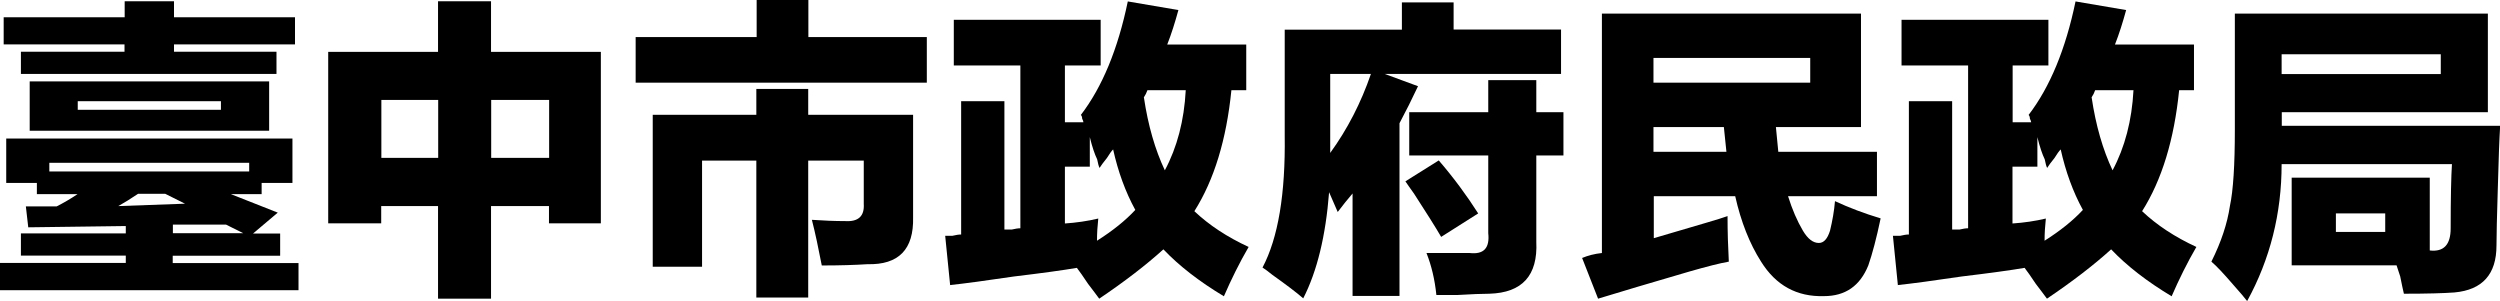 <?xml version="1.0" encoding="UTF-8"?>
<svg id="_圖層_1" data-name="圖層_1" xmlns="http://www.w3.org/2000/svg" version="1.1" viewBox="0 0 156.61 18.86">
  <!-- Generator: Adobe Illustrator 29.6.1, SVG Export Plug-In . SVG Version: 2.1.1 Build 9)  -->
  <path d="M0,16.47h7.88v-.46H1.31v-1.39h6.57v-.46l-6.11.08-.15-1.31h1.93c.41-.21.85-.46,1.31-.77h-2.55v-.7H.39v-2.78h17.93v2.78h-1.93v.7h-1.93l2.94,1.16-1.55,1.31h1.7v1.39h-6.73v.46h7.88v1.7H0v-1.7ZM7.81.08h3.09v1h7.58v1.7h-7.58v.46h6.42v1.39H1.31v-1.39h6.49v-.46H.23v-1.7h7.58V.08ZM1.86,8.19v-3.09h15v3.09H1.86ZM3.09,10.2v.54h12.52v-.54H3.09ZM4.87,6.34v.54h8.97v-.54H4.87ZM7.42,12.91l4.17-.15-1.24-.62h-1.7c-.46.31-.88.57-1.24.77ZM14.15,14.07h-3.32v.54h4.41l-1.08-.54Z"/>
  <path d="M27.44.08h3.32v3.17h6.88v10.74h-3.25v-1.08h-3.63v5.8h-3.32v-5.8h-3.56v1.08h-3.32V3.25h6.88V.08ZM23.89,6.26v3.63h3.56v-3.63h-3.56ZM34.4,6.26h-3.63v3.63h3.63v-3.63Z"/>
  <path d="M47.39,0h3.25v2.32h7.42v2.86h-18.24v-2.86h7.58V0ZM40.89,16.7V7.19h6.49v-1.62h3.25v1.62h6.57v6.42c.05,2.01-.9,2.99-2.86,2.94-.77.05-1.73.08-2.86.08-.21-1.08-.41-2.04-.62-2.86.72.05,1.42.08,2.09.08.82.05,1.21-.31,1.16-1.08v-2.71h-3.48v8.58h-3.25v-8.58h-3.4v6.65h-3.09Z"/>
  <path d="M59.52,17.86l-.31-3.09h.46c.21-.05.39-.08.54-.08V6.34h2.71v8.04h.46c.21-.05.39-.08.54-.08V4.1h-4.17V1.24h9.2v2.86h-2.24v3.56h1.16c0-.05-.03-.13-.08-.23,0-.1-.03-.18-.08-.23,1.34-1.75,2.32-4.12,2.94-7.11l3.17.54c-.21.77-.44,1.5-.7,2.16h4.95v2.86h-.93c-.31,3.09-1.08,5.62-2.32,7.58.93.88,2.06,1.62,3.4,2.24-.57.98-1.08,2.01-1.55,3.09-1.55-.93-2.81-1.91-3.79-2.94-1.08.98-2.42,2.01-4.02,3.09-.15-.21-.39-.52-.7-.93-.31-.46-.54-.8-.7-1-.88.15-2.19.33-3.94.54-1.75.26-3.09.44-4.02.54ZM68.26,10.44h-1.55v3.56c.72-.05,1.42-.15,2.09-.31-.05.46-.08.93-.08,1.39.98-.62,1.78-1.26,2.4-1.93-.62-1.13-1.08-2.4-1.39-3.79-.1.1-.23.28-.39.54-.21.26-.36.46-.46.62-.05-.1-.1-.28-.15-.54-.15-.31-.31-.77-.46-1.39v1.86ZM71.66,6.11c.26,1.75.7,3.27,1.31,4.56.77-1.44,1.21-3.12,1.31-5.02h-2.4c-.05.15-.13.31-.23.46Z"/>
  <path d="M91.06.15v1.7h6.73v2.78h-11.05l2.09.77c-.36.77-.75,1.55-1.16,2.32v10.82h-2.94v-6.42c-.31.36-.62.75-.93,1.16l-.54-1.24c-.21,2.73-.75,4.95-1.62,6.65-.41-.36-1.06-.85-1.93-1.47-.26-.21-.46-.36-.62-.46.98-1.86,1.44-4.61,1.39-8.27V1.86h7.34V.15h3.25ZM83.33,8.81v.77c1.08-1.49,1.93-3.14,2.55-4.95h-2.55v4.17ZM90.13,10.05c.93,1.08,1.75,2.19,2.47,3.32l-2.32,1.47c-.36-.62-.93-1.52-1.7-2.71-.26-.36-.44-.62-.54-.77l2.09-1.31ZM88.28,7.03h4.95v-2.01h3.01v2.01h1.7v2.71h-1.7v5.41c.1,2.11-.88,3.19-2.94,3.25-.46,0-1.13.03-2.01.08h-1.31c-.1-.98-.31-1.85-.62-2.63h2.71c.88.1,1.26-.31,1.16-1.24v-4.87h-4.95v-2.71Z"/>
  <path d="M108.22,13.53c0,.98.03,1.93.08,2.86-.57.1-1.39.31-2.47.62-2.47.72-4.38,1.29-5.72,1.7l-1-2.55c.36-.15.77-.26,1.24-.31V.85h16.23v7.11h-5.33l.15,1.55h6.18v2.78h-5.57c.26.83.57,1.55.93,2.16.31.52.64.77,1,.77.31,0,.54-.26.7-.77.15-.62.26-1.24.31-1.85.88.41,1.83.77,2.86,1.08-.26,1.24-.52,2.22-.77,2.94-.52,1.29-1.44,1.93-2.78,1.93-1.7.05-3.01-.67-3.94-2.16-.72-1.13-1.26-2.5-1.62-4.1h-5.1v2.63c.72-.21,1.85-.54,3.4-1,.51-.15.93-.28,1.24-.39ZM103.58,3.63v1.55h9.82v-1.55h-9.82ZM108.15,9.51l-.16-1.55h-4.41v1.55h4.56Z"/>
  <path d="M118.89,17.86l-.31-3.09h.46c.21-.05.39-.08.54-.08V6.34h2.71v8.04h.46c.21-.05.39-.08.54-.08V4.1h-4.17V1.24h9.2v2.86h-2.24v3.56h1.16c0-.05-.03-.13-.08-.23,0-.1-.03-.18-.08-.23,1.34-1.75,2.32-4.12,2.94-7.11l3.17.54c-.21.77-.44,1.5-.7,2.16h4.95v2.86h-.93c-.31,3.09-1.08,5.62-2.32,7.58.93.88,2.06,1.62,3.4,2.24-.57.98-1.08,2.01-1.55,3.09-1.55-.93-2.81-1.91-3.79-2.94-1.08.98-2.42,2.01-4.02,3.09-.15-.21-.39-.52-.7-.93-.31-.46-.54-.8-.7-1-.88.15-2.19.33-3.94.54-1.75.26-3.09.44-4.02.54ZM127.62,10.44h-1.55v3.56c.72-.05,1.42-.15,2.09-.31-.05.46-.08.93-.08,1.39.98-.62,1.78-1.26,2.4-1.93-.62-1.13-1.08-2.4-1.39-3.79-.1.1-.23.28-.39.54-.21.26-.36.46-.46.62-.05-.1-.1-.28-.15-.54-.15-.31-.31-.77-.46-1.39v1.86ZM131.03,6.11c.26,1.75.7,3.27,1.31,4.56.77-1.44,1.21-3.12,1.31-5.02h-2.4c-.05.15-.13.31-.23.46Z"/>
  <path d="M143.55,11.13h8.66v4.56c.88.1,1.31-.36,1.31-1.39,0-1.91.03-3.25.08-4.02h-10.67c0,3.09-.72,5.95-2.16,8.58-.16-.21-.44-.54-.85-1-.62-.72-1.08-1.21-1.39-1.47.62-1.24,1-2.4,1.16-3.48.21-.98.31-2.58.31-4.79V.85h15.85v6.18h-12.91v.85h13.68c-.05.77-.1,2.11-.15,4.02-.05,1.65-.08,2.81-.08,3.48,0,1.8-.88,2.78-2.63,2.94-.67.05-1.73.08-3.17.08-.05-.21-.13-.57-.23-1.08-.1-.31-.18-.54-.23-.7h-6.57v-5.49ZM142.93,3.4v1.24h9.97v-1.24h-9.97ZM149.42,13.37h-3.09v1.16h3.09v-1.16Z"/>
</svg>